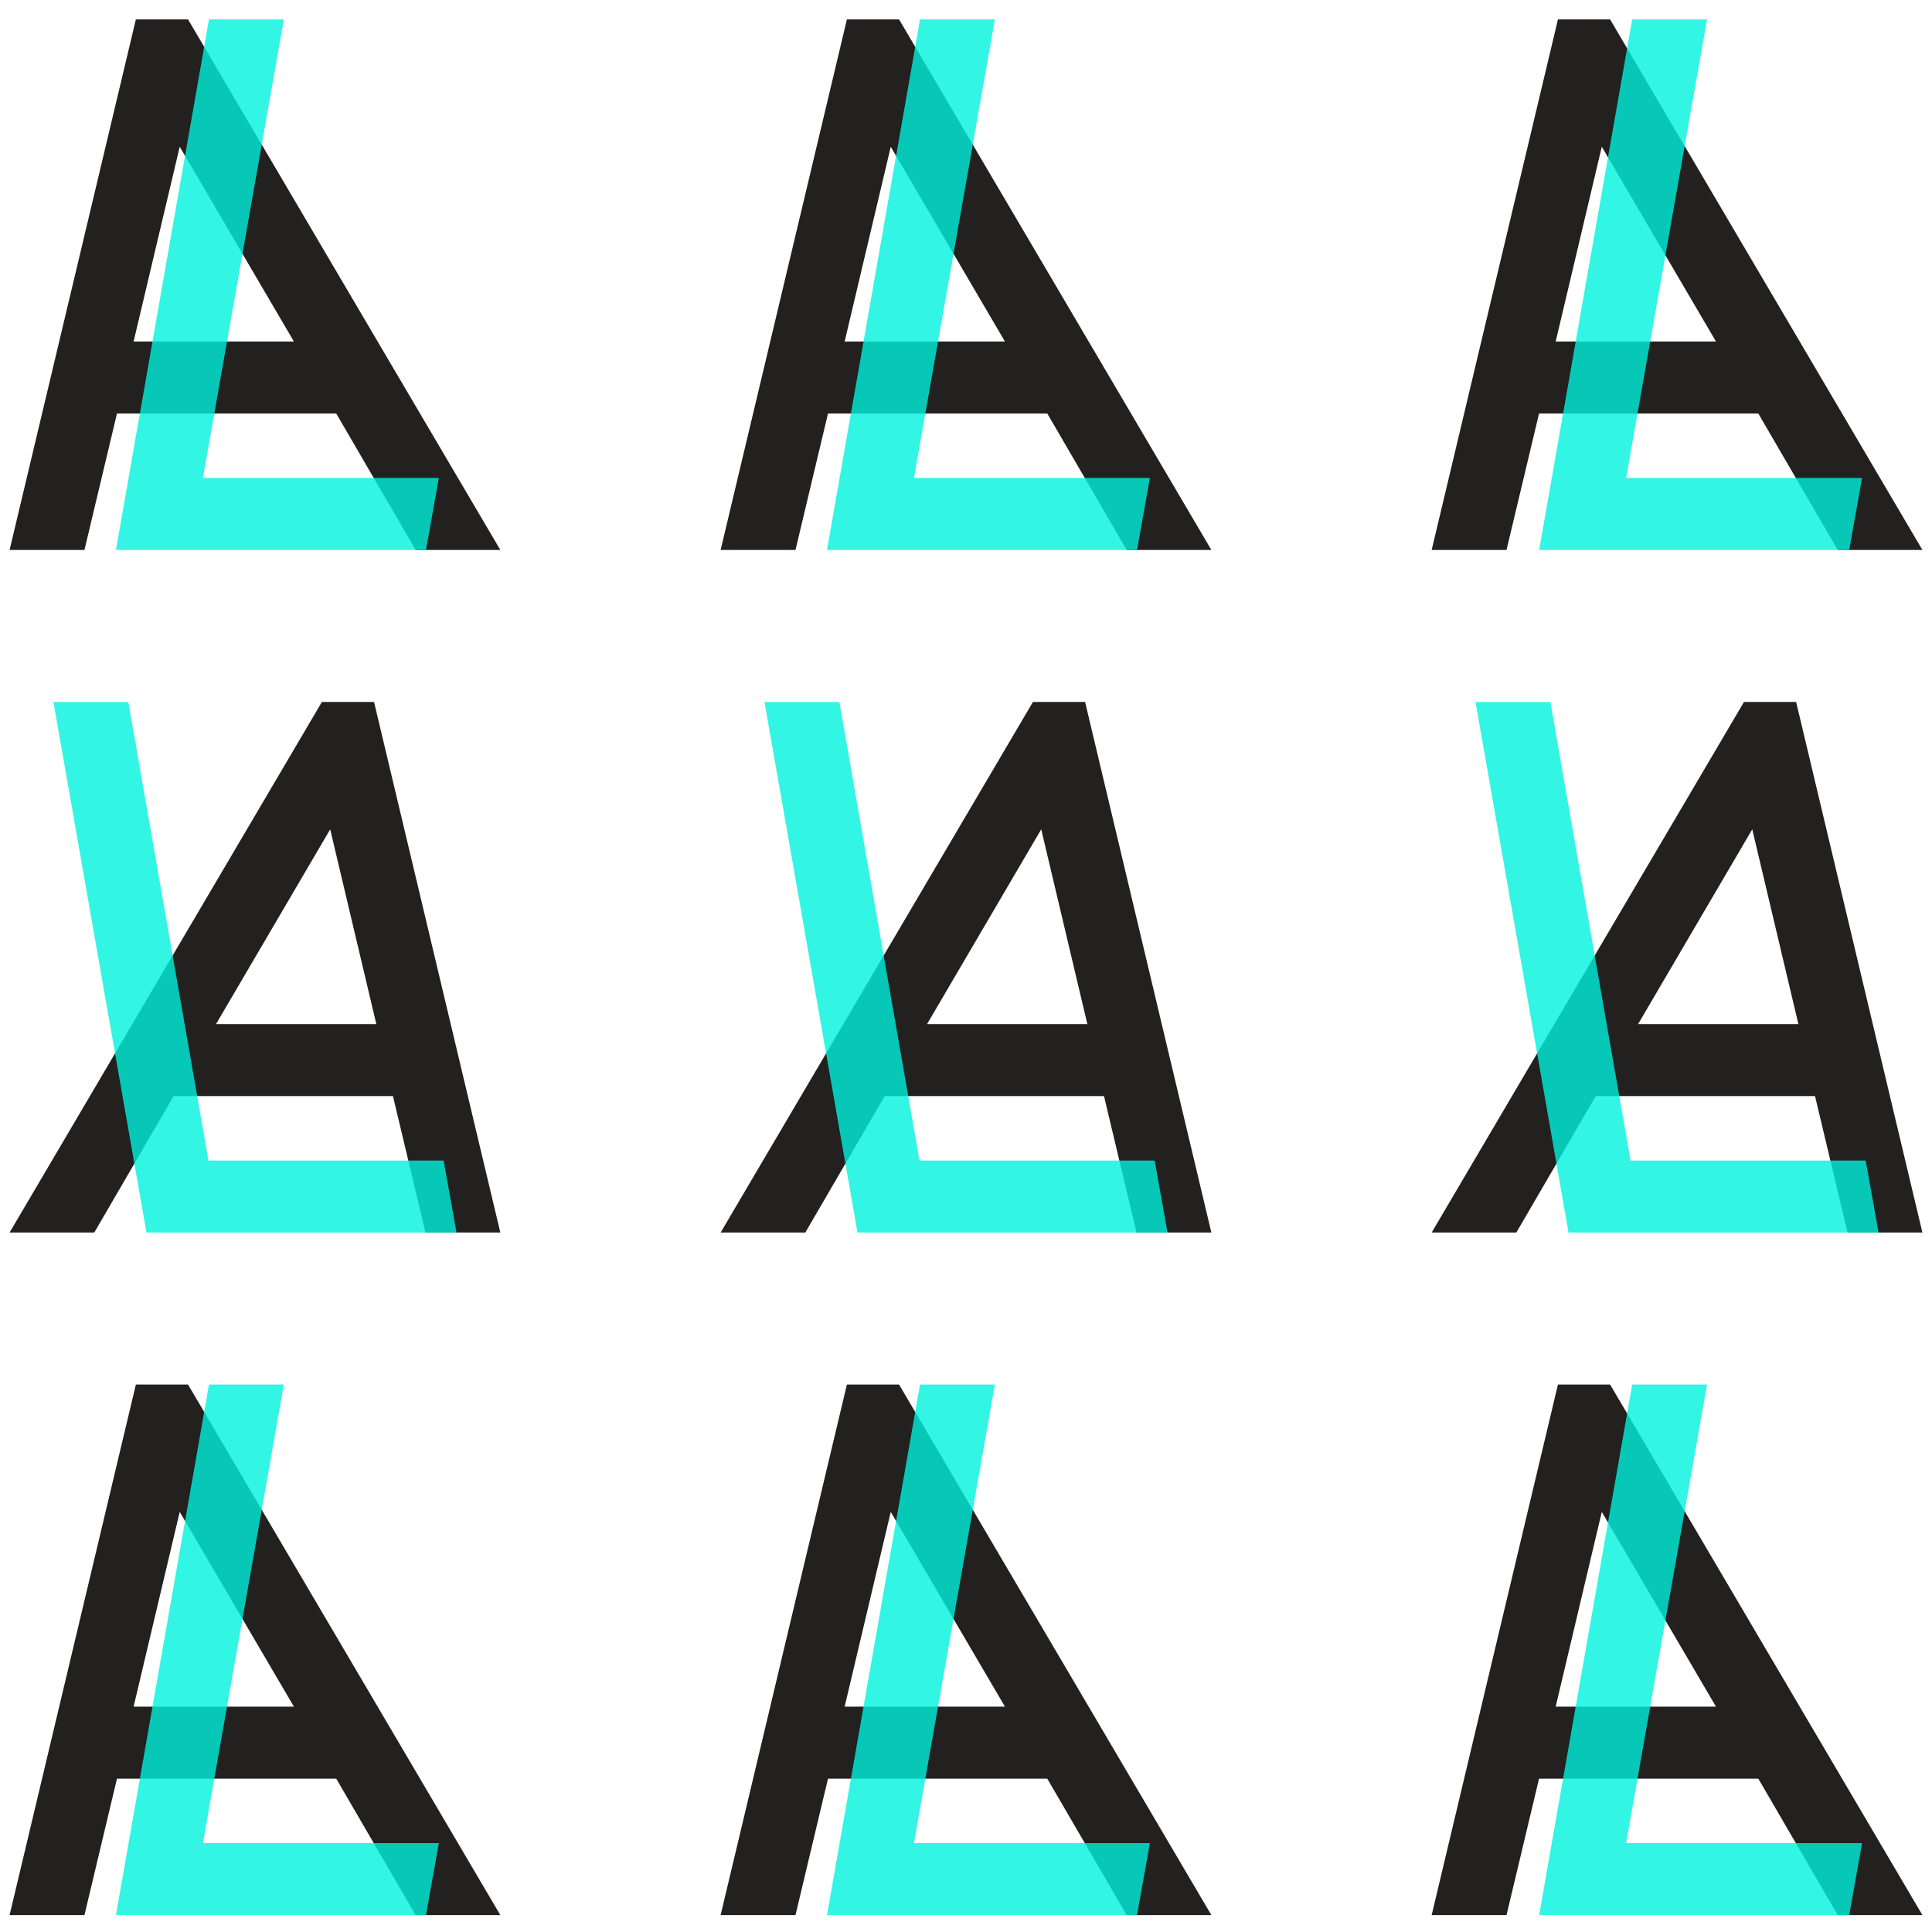 <svg id="e5ff0481-f9ec-407d-9a36-ad927c50d4b5" data-name="Layer 1" xmlns="http://www.w3.org/2000/svg" xmlns:xlink="http://www.w3.org/1999/xlink" width="190" height="190" viewBox="0 0 190 190"><defs><clipPath id="668e3178-271e-4ae9-9ebd-492f5352efdc"><path d="M40.876,54.085l-7.808-13.416H11.503l-3.198,13.416H0.943L13.362,1.909h5.131L49.205,54.085h-8.329ZM17.675,14.431l-4.536,19.156h15.765Z" style="fill:none;clip-rule:evenodd"/></clipPath><clipPath id="f4dfc830-39c5-40d6-963d-a76c01b9fa04"><rect x="-279.241" y="-164.5" width="750" height="1334" style="fill:none"/></clipPath><clipPath id="602af314-9389-4514-b810-8b718d67ee33"><path d="M110.802,54.085l-7.808-13.416H81.429L78.231,54.085h-7.362L83.287,1.909h5.131L119.131,54.085h-8.329ZM87.601,14.431l-4.536,19.156h15.765Z" style="fill:none;clip-rule:evenodd"/></clipPath><clipPath id="088a4208-73fa-4bc6-9eb4-afaac787ecb1"><path d="M180.728,54.085l-7.808-13.416H151.355L148.157,54.085h-7.362l12.419-52.176h5.131l30.712,52.176h-8.329ZM157.527,14.431l-4.536,19.156H168.756Z" style="fill:none;clip-rule:evenodd"/></clipPath><clipPath id="82bcbfd3-fb81-4fb7-ae94-edf251248f03"><path d="M40.876,188.338l-7.808-13.416H11.503l-3.198,13.416H0.943L13.362,136.162h5.131L49.205,188.338h-8.329ZM17.675,148.684l-4.536,19.156h15.765Z" style="fill:none;clip-rule:evenodd"/></clipPath><clipPath id="8c818b06-05ca-4e35-9b81-27a8d99fa178"><path d="M110.802,188.338l-7.808-13.416H81.429l-3.198,13.416h-7.362L83.287,136.162h5.131L119.131,188.338h-8.329ZM87.601,148.684l-4.536,19.156h15.765Z" style="fill:none;clip-rule:evenodd"/></clipPath><clipPath id="99d56132-094f-4bc7-a2b1-4b9dbf7b202f"><path d="M180.728,188.338l-7.808-13.416H151.355L148.157,188.338h-7.362L153.214,136.162h5.131l30.712,52.176h-8.329ZM157.527,148.684l-4.536,19.156H168.756Z" style="fill:none;clip-rule:evenodd"/></clipPath><clipPath id="05b47062-abf7-4ecf-87b8-99fc0e265920"><path d="M0.943,121.212L31.655,69.035h5.131L49.205,121.212H41.843l-3.198-13.417H17.08l-7.809,13.417H0.943Zm20.301-20.498H37.009L32.473,81.558Z" style="fill:none;clip-rule:evenodd"/></clipPath><clipPath id="a7ca0554-2dea-4123-89a5-9c9b54930e15"><path d="M70.869,121.212l30.712-52.177h5.131l12.418,52.177h-7.362L108.571,107.795H87.006l-7.809,13.417h-8.328ZM91.17,100.714h15.765l-4.537-19.156Z" style="fill:none;clip-rule:evenodd"/></clipPath><clipPath id="4dcebf4d-48ab-46c3-8d8e-11c707562707"><path d="M140.795,121.212l30.712-52.177h5.131l12.418,52.177h-7.362l-3.198-13.417H156.932l-7.808,13.417h-8.329Zm20.301-20.498h15.765l-4.537-19.156Z" style="fill:none;clip-rule:evenodd"/></clipPath><clipPath id="5c257d92-4024-486d-a50b-7bcc76067056"><rect x="4.759" y="1.5" width="180" height="187" style="fill:none"/></clipPath><clipPath id="908394a1-f403-44c8-88de-8d6d32951351"><polygon points="14.403 121.212 5.256 69.036 12.618 69.036 20.501 114.131 43.628 114.131 44.892 121.212 14.403 121.212" style="fill:none;clip-rule:evenodd"/></clipPath><clipPath id="2771f85d-f075-471d-a2e4-dd1488ab0793"><polygon points="84.329 121.212 75.182 69.036 82.544 69.036 90.427 114.131 113.554 114.131 114.818 121.212 84.329 121.212" style="fill:none;clip-rule:evenodd"/></clipPath><clipPath id="e18342a0-53ae-47ab-8566-a2ed606a2bb3"><polygon points="154.255 121.212 145.108 69.036 152.47 69.036 160.353 114.131 183.48 114.131 184.744 121.212 154.255 121.212" style="fill:none;clip-rule:evenodd"/></clipPath><clipPath id="074650e1-9168-49f9-b8b8-c3e7d82d82b4"><polygon points="11.404 188.338 20.551 136.162 27.913 136.162 19.956 181.258 43.157 181.258 41.893 188.338 11.404 188.338" style="fill:none;clip-rule:evenodd"/></clipPath><clipPath id="d8b21128-daff-4b9b-a4c2-6750e79a7bc0"><polygon points="81.33 188.338 90.477 136.162 97.839 136.162 89.882 181.258 113.083 181.258 111.819 188.338 81.33 188.338" style="fill:none;clip-rule:evenodd"/></clipPath><clipPath id="31d5acec-1b43-4859-9481-4a26539c63b8"><polygon points="151.367 188.338 160.514 136.162 167.876 136.162 159.919 181.258 183.121 181.258 181.857 188.338 151.367 188.338" style="fill:none;clip-rule:evenodd"/></clipPath><clipPath id="f4ce3cdd-c528-4622-a911-f2cbd73b42f3"><polygon points="11.404 54.085 20.551 1.909 27.913 1.909 19.956 47.005 43.157 47.005 41.893 54.085 11.404 54.085" style="fill:none;clip-rule:evenodd"/></clipPath><clipPath id="72a58cd2-7902-4b63-abaa-a51a5bf2c973"><polygon points="81.33 54.085 90.477 1.909 97.839 1.909 89.882 47.005 113.083 47.005 111.819 54.085 81.33 54.085" style="fill:none;clip-rule:evenodd"/></clipPath><clipPath id="3ec37125-80ff-45ab-94fc-f8fcd50bc328"><polygon points="151.367 54.085 160.514 1.909 167.876 1.909 159.919 47.005 183.121 47.005 181.857 54.085 151.367 54.085" style="fill:none;clip-rule:evenodd"/></clipPath></defs><title>login</title><g style="clip-path:url(#668e3178-271e-4ae9-9ebd-492f5352efdc)"><g style="clip-path:url(#f4dfc830-39c5-40d6-963d-a76c01b9fa04)"><rect x="-9.057" y="-8.091" width="68.262" height="72.176" style="fill:#232020"/></g></g><g style="clip-path:url(#602af314-9389-4514-b810-8b718d67ee33)"><g style="clip-path:url(#f4dfc830-39c5-40d6-963d-a76c01b9fa04)"><rect x="60.869" y="-8.091" width="68.262" height="72.176" style="fill:#232020"/></g></g><g style="clip-path:url(#088a4208-73fa-4bc6-9eb4-afaac787ecb1)"><g style="clip-path:url(#f4dfc830-39c5-40d6-963d-a76c01b9fa04)"><rect x="130.795" y="-8.091" width="68.262" height="72.176" style="fill:#232020"/></g></g><g style="clip-path:url(#82bcbfd3-fb81-4fb7-ae94-edf251248f03)"><g style="clip-path:url(#f4dfc830-39c5-40d6-963d-a76c01b9fa04)"><rect x="-9.057" y="126.162" width="68.262" height="72.176" style="fill:#232020"/></g></g><g style="clip-path:url(#8c818b06-05ca-4e35-9b81-27a8d99fa178)"><g style="clip-path:url(#f4dfc830-39c5-40d6-963d-a76c01b9fa04)"><rect x="60.869" y="126.162" width="68.262" height="72.176" style="fill:#232020"/></g></g><g style="clip-path:url(#99d56132-094f-4bc7-a2b1-4b9dbf7b202f)"><g style="clip-path:url(#f4dfc830-39c5-40d6-963d-a76c01b9fa04)"><rect x="130.795" y="126.162" width="68.262" height="72.176" style="fill:#232020"/></g></g><g style="clip-path:url(#05b47062-abf7-4ecf-87b8-99fc0e265920)"><g style="clip-path:url(#f4dfc830-39c5-40d6-963d-a76c01b9fa04)"><rect x="-9.057" y="59.035" width="68.262" height="72.177" style="fill:#232020"/></g></g><g style="clip-path:url(#a7ca0554-2dea-4123-89a5-9c9b54930e15)"><g style="clip-path:url(#f4dfc830-39c5-40d6-963d-a76c01b9fa04)"><rect x="60.869" y="59.035" width="68.262" height="72.177" style="fill:#232020"/></g></g><g style="clip-path:url(#4dcebf4d-48ab-46c3-8d8e-11c707562707)"><g style="clip-path:url(#f4dfc830-39c5-40d6-963d-a76c01b9fa04)"><rect x="130.795" y="59.035" width="68.262" height="72.177" style="fill:#232020"/></g></g><g style="opacity:0.8;isolation:isolate"><g style="clip-path:url(#5c257d92-4024-486d-a50b-7bcc76067056)"><g style="clip-path:url(#5c257d92-4024-486d-a50b-7bcc76067056)"><g style="isolation:isolate"><g style="clip-path:url(#5c257d92-4024-486d-a50b-7bcc76067056)"><g style="clip-path:url(#908394a1-f403-44c8-88de-8d6d32951351)"><g style="clip-path:url(#5c257d92-4024-486d-a50b-7bcc76067056)"><rect x="-4.744" y="59.036" width="59.636" height="72.176" style="fill:#00f2dd"/></g></g><g style="clip-path:url(#2771f85d-f075-471d-a2e4-dd1488ab0793)"><g style="clip-path:url(#5c257d92-4024-486d-a50b-7bcc76067056)"><rect x="65.182" y="59.036" width="59.636" height="72.176" style="fill:#00f2dd"/></g></g><g style="clip-path:url(#e18342a0-53ae-47ab-8566-a2ed606a2bb3)"><g style="clip-path:url(#5c257d92-4024-486d-a50b-7bcc76067056)"><rect x="135.108" y="59.036" width="59.636" height="72.176" style="fill:#00f2dd"/></g></g><g style="clip-path:url(#074650e1-9168-49f9-b8b8-c3e7d82d82b4)"><g style="clip-path:url(#5c257d92-4024-486d-a50b-7bcc76067056)"><rect x="1.404" y="126.162" width="51.754" height="72.176" style="fill:#00f2dd"/></g></g><g style="clip-path:url(#d8b21128-daff-4b9b-a4c2-6750e79a7bc0)"><g style="clip-path:url(#5c257d92-4024-486d-a50b-7bcc76067056)"><rect x="71.33" y="126.162" width="51.753" height="72.176" style="fill:#00f2dd"/></g></g><g style="clip-path:url(#31d5acec-1b43-4859-9481-4a26539c63b8)"><g style="clip-path:url(#5c257d92-4024-486d-a50b-7bcc76067056)"><rect x="141.367" y="126.162" width="51.753" height="72.176" style="fill:#00f2dd"/></g></g><g style="clip-path:url(#f4ce3cdd-c528-4622-a911-f2cbd73b42f3)"><g style="clip-path:url(#5c257d92-4024-486d-a50b-7bcc76067056)"><rect x="1.404" y="-8.091" width="51.754" height="72.176" style="fill:#00f2dd"/></g></g><g style="clip-path:url(#72a58cd2-7902-4b63-abaa-a51a5bf2c973)"><g style="clip-path:url(#5c257d92-4024-486d-a50b-7bcc76067056)"><rect x="71.33" y="-8.091" width="51.753" height="72.176" style="fill:#00f2dd"/></g></g><g style="clip-path:url(#3ec37125-80ff-45ab-94fc-f8fcd50bc328)"><g style="clip-path:url(#5c257d92-4024-486d-a50b-7bcc76067056)"><rect x="141.367" y="-8.091" width="51.753" height="72.176" style="fill:#00f2dd"/></g></g></g></g></g></g></g></svg>
